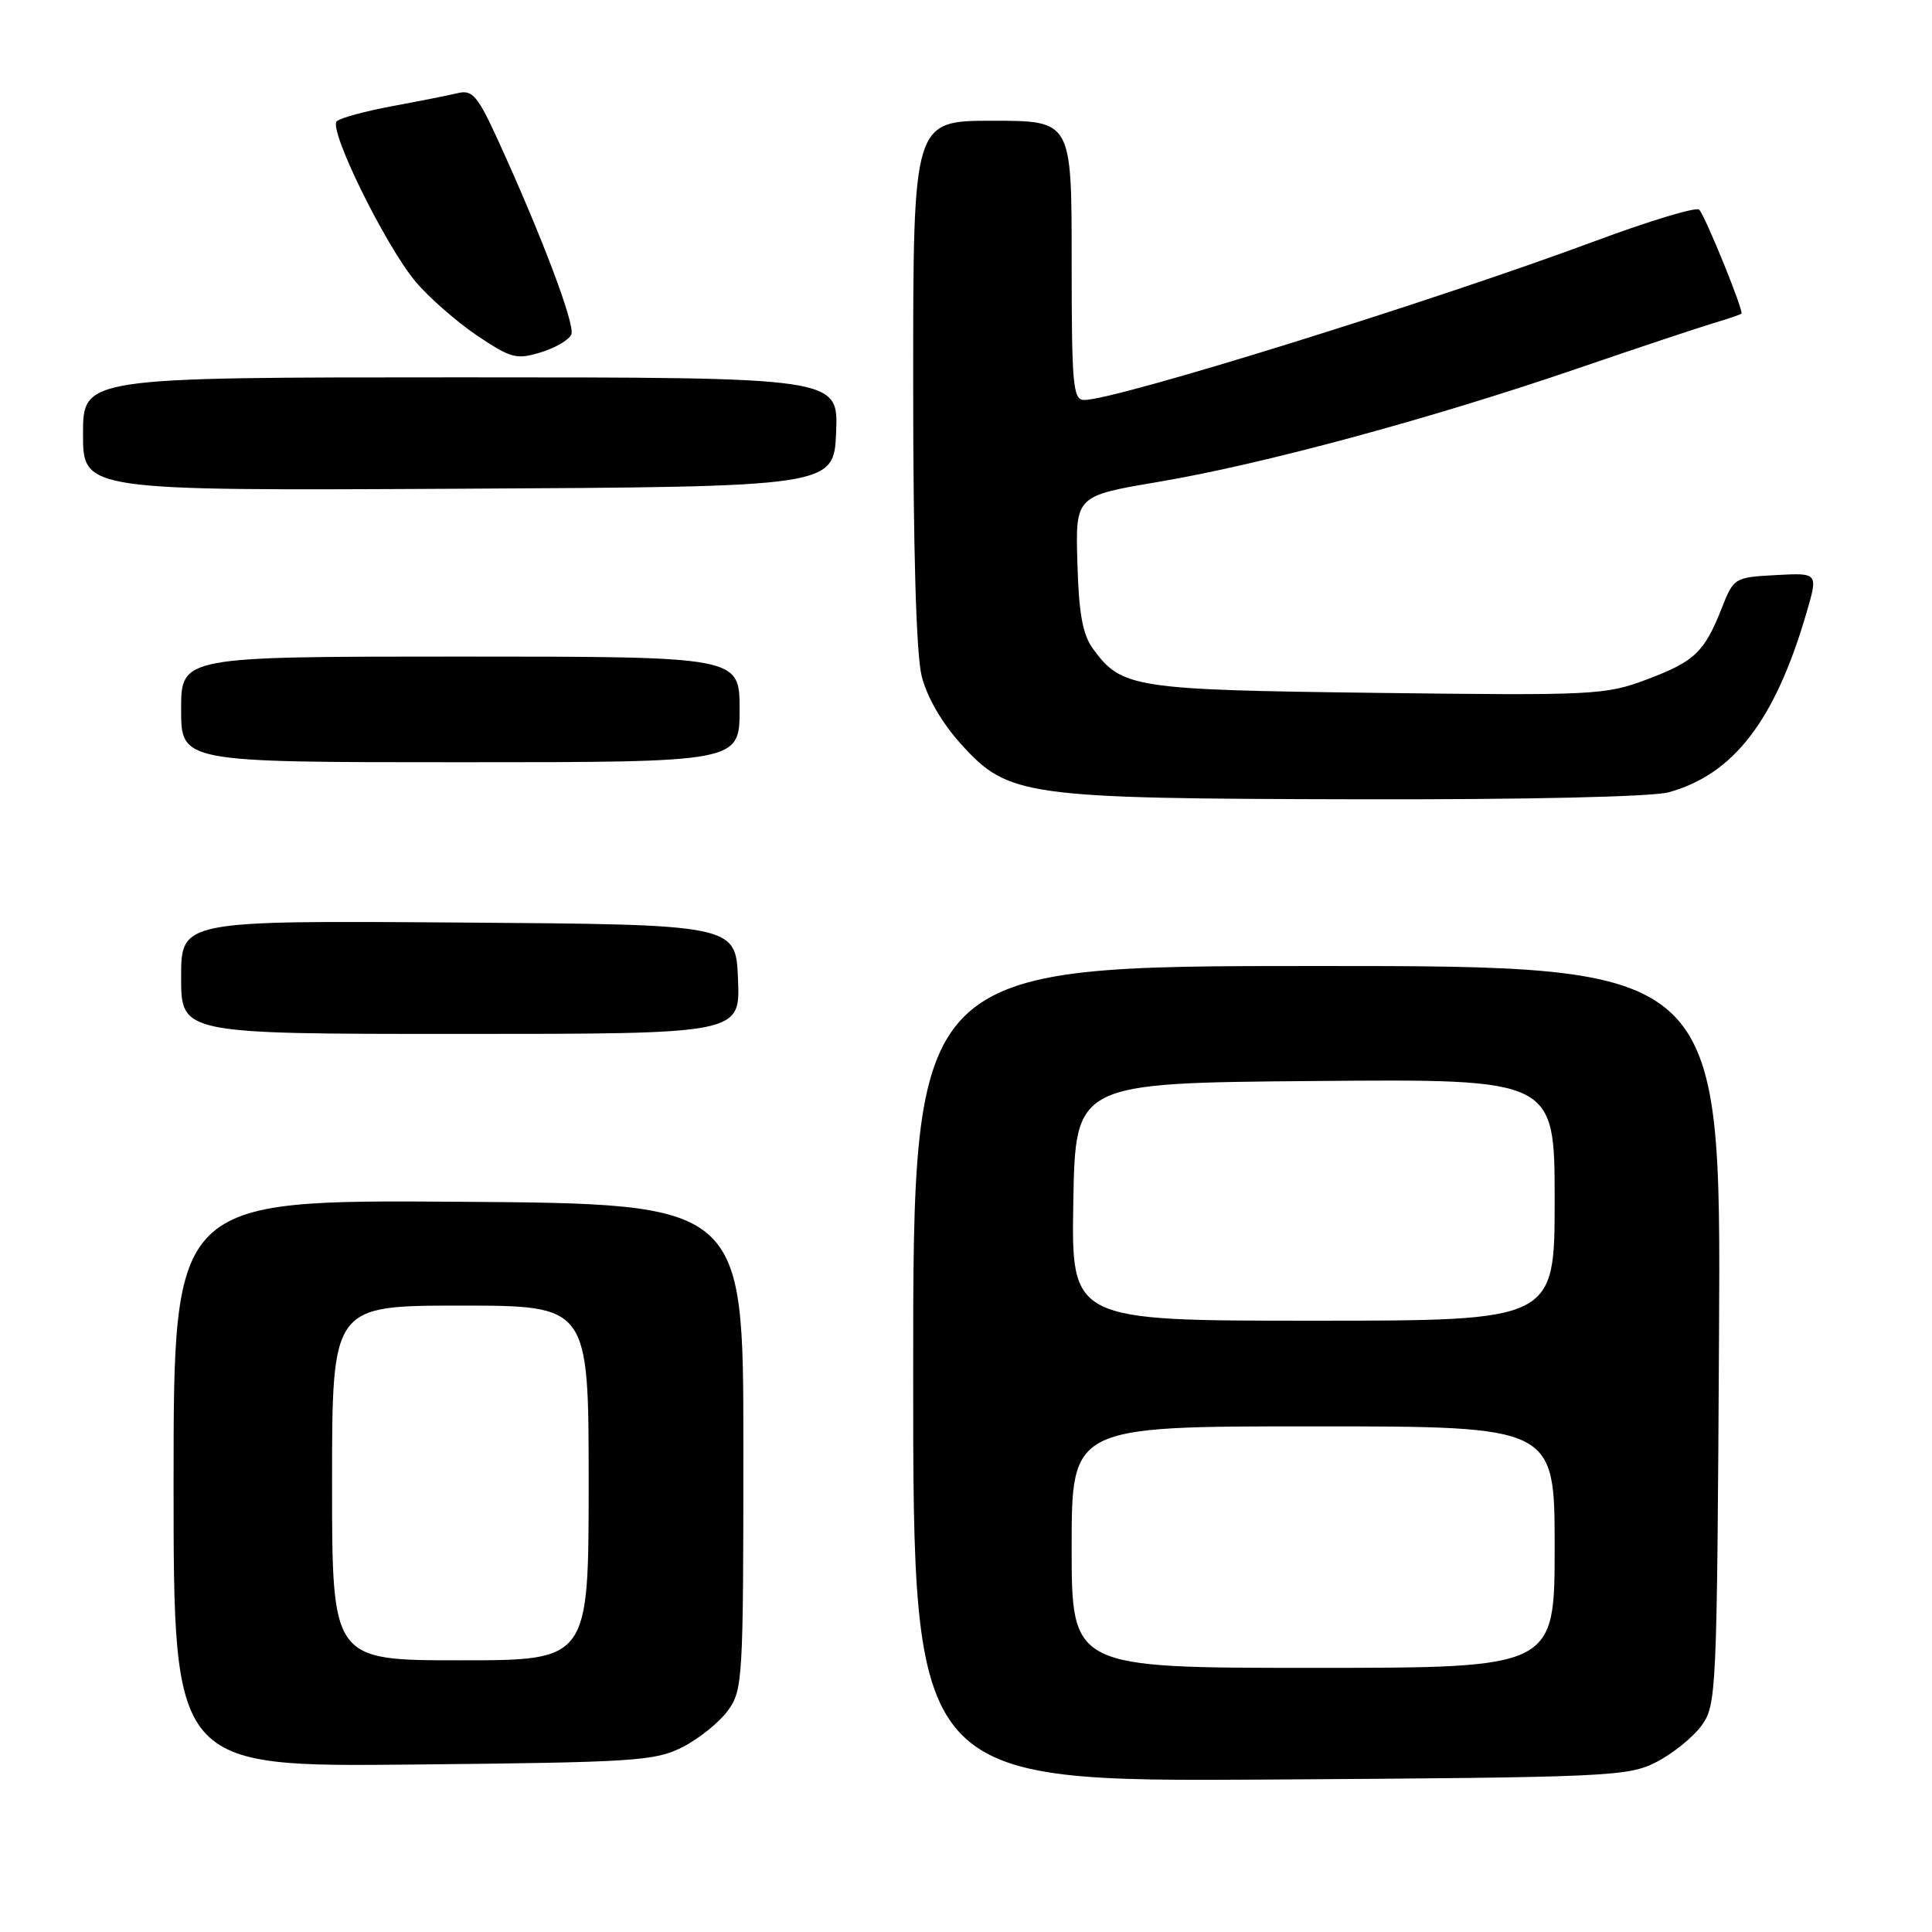 <?xml version="1.0" encoding="UTF-8" standalone="no"?>
<!DOCTYPE svg PUBLIC "-//W3C//DTD SVG 1.1//EN" "http://www.w3.org/Graphics/SVG/1.1/DTD/svg11.dtd" >
<svg xmlns="http://www.w3.org/2000/svg" xmlns:xlink="http://www.w3.org/1999/xlink" version="1.1" viewBox="0 0 256 256">
 <g >
 <path fill="currentColor"
d=" M 219.44 233.50 C 221.60 232.40 224.30 230.23 225.44 228.68 C 227.45 225.93 227.51 224.56 227.78 176.93 C 228.05 128.00 228.05 128.00 174.53 128.00 C 121.00 128.00 121.00 128.00 121.00 182.05 C 121.00 236.09 121.00 236.09 168.25 235.80 C 213.20 235.51 215.69 235.40 219.44 233.50 Z  M 90.44 231.50 C 92.60 230.40 95.30 228.23 96.44 226.68 C 98.42 223.96 98.50 222.61 98.50 191.68 C 98.50 159.50 98.50 159.50 60.75 159.24 C 23.00 158.98 23.00 158.98 23.00 196.55 C 23.00 234.13 23.00 234.13 54.75 233.81 C 84.17 233.52 86.79 233.35 90.44 231.50 Z  M 97.79 129.75 C 97.50 122.50 97.50 122.50 60.75 122.24 C 24.00 121.98 24.00 121.98 24.00 129.49 C 24.00 137.00 24.00 137.00 61.04 137.00 C 98.09 137.00 98.09 137.00 97.79 129.75 Z  M 221.12 104.98 C 229.73 102.59 235.20 95.47 239.37 81.20 C 240.92 75.90 240.92 75.90 235.34 76.20 C 229.81 76.50 229.73 76.55 228.13 80.61 C 225.82 86.44 224.55 87.65 218.16 90.05 C 212.75 92.09 211.16 92.17 182.50 91.81 C 150.24 91.41 148.63 91.16 144.85 86.00 C 143.46 84.10 142.95 81.36 142.76 74.60 C 142.50 65.71 142.50 65.71 153.50 63.85 C 167.18 61.55 189.61 55.48 208.84 48.89 C 216.90 46.13 225.07 43.41 227.00 42.83 C 228.93 42.26 230.61 41.69 230.75 41.56 C 231.09 41.25 225.98 28.66 225.15 27.78 C 224.77 27.39 218.56 29.26 211.34 31.95 C 189.64 40.01 147.88 53.00 143.66 53.00 C 142.17 53.00 142.00 51.05 142.00 34.50 C 142.00 16.00 142.00 16.00 131.50 16.00 C 121.00 16.00 121.00 16.00 121.00 50.56 C 121.00 72.94 121.40 86.70 122.13 89.60 C 122.83 92.39 124.82 95.82 127.38 98.64 C 133.63 105.53 135.70 105.82 180.00 105.91 C 202.32 105.96 218.96 105.58 221.12 104.98 Z  M 98.00 94.00 C 98.00 87.00 98.00 87.00 61.00 87.00 C 24.00 87.00 24.00 87.00 24.00 94.00 C 24.00 101.00 24.00 101.00 61.00 101.00 C 98.00 101.00 98.00 101.00 98.00 94.00 Z  M 110.79 57.25 C 111.09 50.00 111.09 50.00 61.04 50.00 C 11.00 50.00 11.00 50.00 11.00 57.51 C 11.00 65.02 11.00 65.02 60.75 64.76 C 110.50 64.50 110.50 64.50 110.79 57.25 Z  M 75.71 44.30 C 76.22 42.99 71.77 31.22 66.02 18.65 C 63.31 12.72 62.60 11.88 60.70 12.33 C 59.49 12.62 55.58 13.40 52.00 14.06 C 48.42 14.73 45.11 15.62 44.63 16.06 C 43.47 17.10 51.02 32.47 55.05 37.30 C 56.80 39.39 60.46 42.60 63.18 44.44 C 67.72 47.49 68.43 47.68 71.68 46.68 C 73.62 46.09 75.44 45.01 75.71 44.30 Z  M 142.00 205.00 C 142.00 189.00 142.00 189.00 174.00 189.00 C 206.00 189.00 206.00 189.00 206.00 205.00 C 206.00 221.00 206.00 221.00 174.00 221.00 C 142.00 221.00 142.00 221.00 142.00 205.00 Z  M 142.22 159.25 C 142.50 143.50 142.50 143.50 174.25 143.24 C 206.00 142.97 206.00 142.97 206.00 158.99 C 206.00 175.00 206.00 175.00 173.97 175.00 C 141.95 175.00 141.95 175.00 142.22 159.25 Z  M 44.00 196.50 C 44.00 173.00 44.00 173.00 61.00 173.00 C 78.00 173.00 78.00 173.00 78.00 196.50 C 78.00 220.00 78.00 220.00 61.00 220.00 C 44.00 220.00 44.00 220.00 44.00 196.50 Z "/>
</g>
</svg>